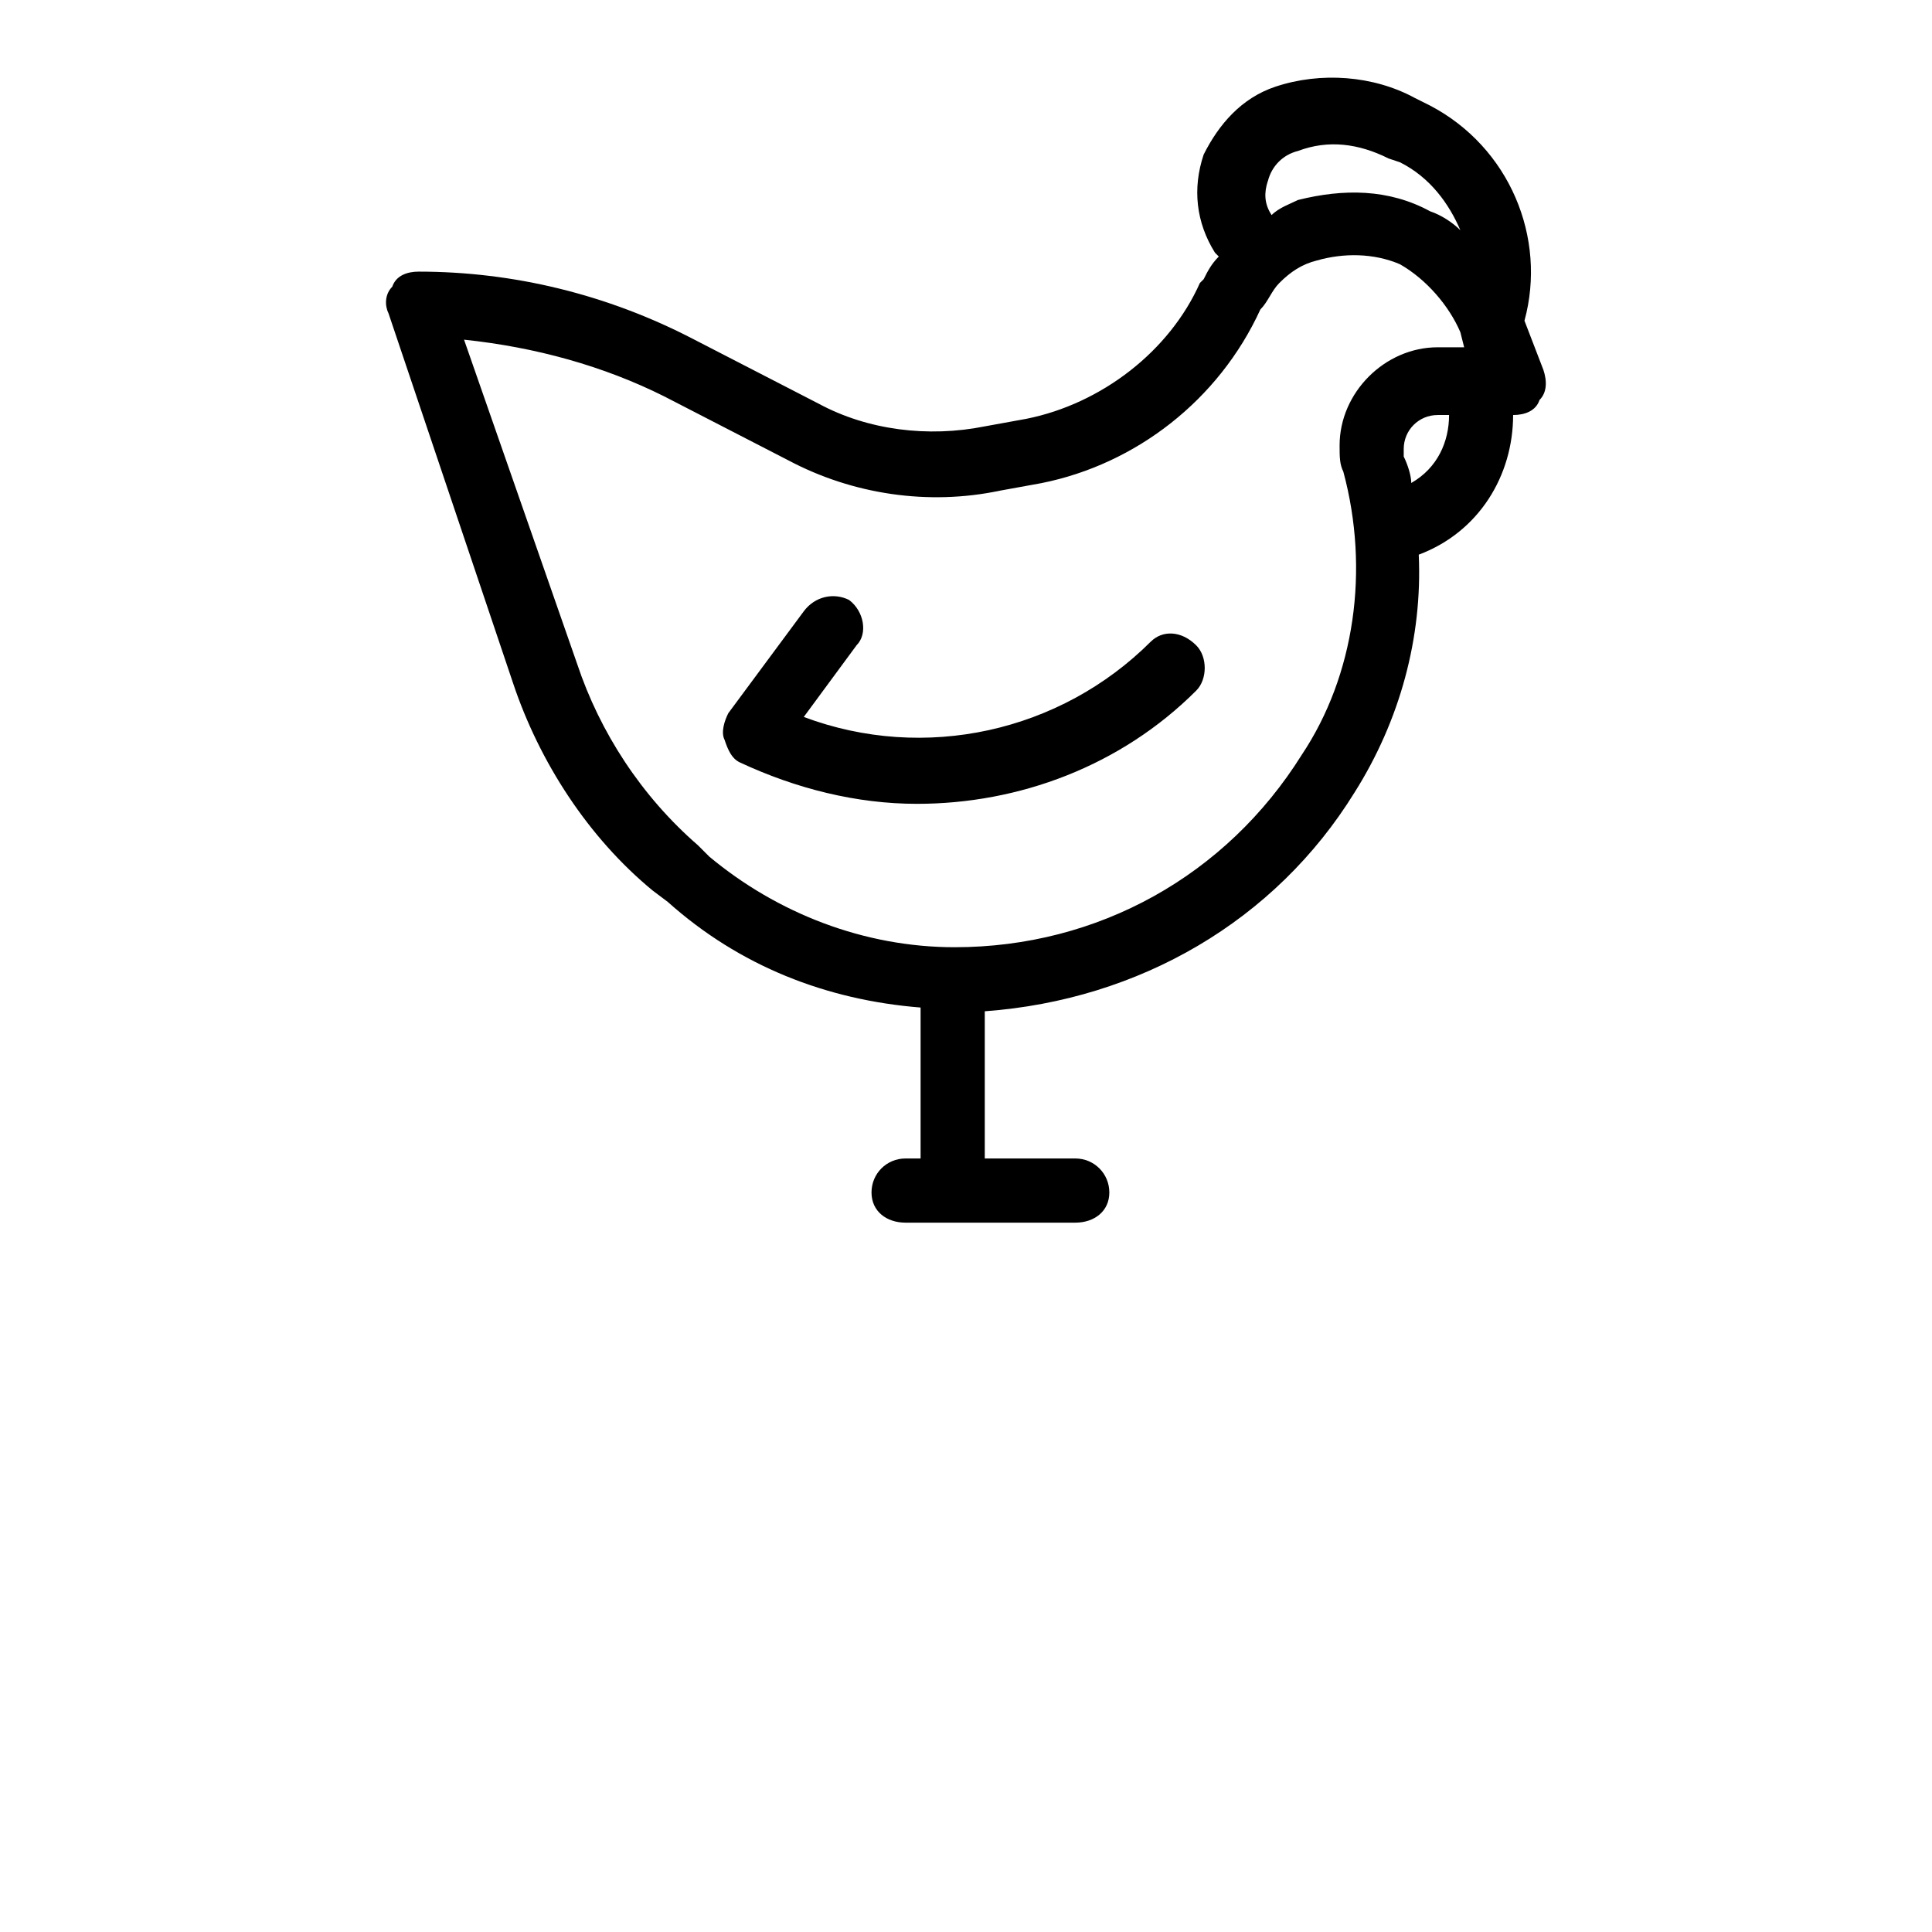 <!-- Generated by IcoMoon.io -->
<svg version="1.1" xmlns="http://www.w3.org/2000/svg" width="32" height="32" viewBox="0 0 32 32">
<title>Chicken</title>
<path d="M0.75-2.25h-0.188c0 0.063-0.063 0.125-0.188 0.125s-0.188-0.063-0.188-0.25c0-0.188 0.125-0.25 0.25-0.25 0.063 0 0.125 0 0.125 0.125h0.188c-0.063-0.188-0.188-0.313-0.375-0.313s-0.313 0.188-0.313 0.438c0 0.25 0.125 0.375 0.313 0.375s0.375-0.063 0.375-0.25zM0.375-2.438v-0.125c0 0 0 0 0 0-0.063 0-0.125 0-0.188 0.125v-0.125h-0.125v0.563h0.125v-0.313c0-0.063 0.063-0.125 0.188-0.125 0 0 0 0 0 0zM0.563-2.25c0-0.188-0.125-0.313-0.25-0.313-0.188 0-0.313 0.063-0.313 0.313 0 0.125 0.125 0.25 0.313 0.25 0.125 0 0.188-0.063 0.25-0.188h-0.125c-0.063 0.063-0.063 0.063-0.125 0.063s-0.125 0-0.125-0.125h0.375zM0.375-2.375h-0.188c0-0.063 0.063-0.125 0.125-0.125s0.063 0.063 0.063 0.125zM0.563-2v0c0-0.063-0.063-0.063-0.063-0.063v-0.375c0-0.063-0.063-0.125-0.188-0.125-0.188 0-0.25 0.063-0.25 0.188h0.125c0-0.063 0.063-0.063 0.125-0.063s0.063 0 0.063 0c0 0.063-0.063 0.063-0.125 0.125h-0.063c-0.125 0-0.188 0.063-0.188 0.188 0 0.063 0.125 0.125 0.188 0.125s0.125 0 0.188-0.063c0 0 0 0.063 0 0.063zM0.375-2.25c0 0.063-0.063 0.125-0.125 0.125s-0.063 0-0.063-0.063c0 0 0-0.063 0.063-0.063h0.063c0.063 0 0.063 0 0.063 0zM0.313-2v-0.125c0 0 0 0 0 0-0.063 0-0.063 0-0.063-0.063v-0.25h0.063v-0.125h-0.063v-0.188h-0.188v0.188h-0.063v0.125h0.063v0.313c0 0.063 0.063 0.125 0.188 0.125 0 0 0.063 0 0.063 0zM0.563-2v-0.75h-0.125v0.25c-0.063-0.063-0.063-0.063-0.188-0.063s-0.188 0.125-0.188 0.25c0 0.188 0.063 0.313 0.188 0.313s0.125 0 0.188-0.063v0.063zM0.438-2.313c0 0.125-0.063 0.188-0.125 0.188s-0.125-0.063-0.125-0.188c0-0.063 0.063-0.125 0.125-0.125s0.125 0.063 0.125 0.125zM0.625-2.25c0-0.188-0.125-0.313-0.25-0.313-0.063 0-0.125 0-0.188 0.063v-0.25h-0.125v0.75h0.125v-0.063c0.063 0.063 0.125 0.063 0.188 0.063 0.125 0 0.25-0.125 0.25-0.25zM0.438-2.313c0 0.125 0 0.188-0.125 0.188-0.063 0-0.125-0.063-0.125-0.188 0-0.063 0.063-0.125 0.125-0.125 0.125 0 0.125 0.063 0.125 0.125zM0.563-2.563h-0.125l-0.125 0.375-0.125-0.375h-0.188l0.25 0.563c0 0.063-0.063 0.125-0.125 0.125 0 0 0 0-0.063 0v0.125c0.063 0 0.063 0 0.063 0 0.125 0 0.188-0.063 0.188-0.125zM0.688-2.25c0-0.125-0.063-0.188-0.188-0.188h-0.125c-0.125-0.063-0.188-0.063-0.188-0.125s0.063-0.125 0.125-0.125c0.125 0 0.188 0.063 0.188 0.125h0.125c0-0.125-0.063-0.25-0.313-0.25-0.188 0-0.25 0.125-0.25 0.25s0.063 0.188 0.188 0.25h0.125c0.125 0 0.125 0.063 0.125 0.125s-0.063 0.063-0.125 0.063-0.188-0.063-0.188-0.125h-0.125c0 0.188 0.125 0.25 0.313 0.25s0.313-0.063 0.313-0.25zM0.875-2v-0.438c0-0.063-0.063-0.125-0.188-0.125-0.063 0-0.125 0-0.188 0.063 0-0.063-0.063-0.063-0.125-0.063s-0.125 0-0.188 0.063v-0.063h-0.125v0.563h0.125v-0.375c0-0.063 0.063-0.063 0.125-0.063s0.063 0 0.063 0.063v0.375h0.188v-0.375c0-0.063 0-0.063 0.063-0.063s0.125 0 0.125 0.063v0.375zM0.625-2.313c0-0.188-0.125-0.25-0.313-0.25s-0.25 0.063-0.25 0.25c0 0.188 0.063 0.313 0.25 0.313s0.313-0.125 0.313-0.313zM0.438-2.313c0 0.125-0.063 0.188-0.125 0.188s-0.125-0.063-0.125-0.188c0-0.063 0.063-0.125 0.125-0.125s0.125 0.063 0.125 0.125zM0.25-2v-0.75h-0.188v0.75zM0.563-2v-0.375c0-0.125-0.063-0.188-0.188-0.188-0.063 0-0.125 0-0.188 0.063v-0.063h-0.125v0.563h0.125v-0.375c0-0.063 0.063-0.063 0.125-0.063s0.125 0 0.125 0.063v0.375zM0.313-2.438v-0.125h-0.063v-0.063c0 0 0-0.063 0.063-0.063 0 0 0 0 0 0v-0.063c0 0-0.063 0-0.063 0-0.125 0-0.125 0-0.125 0.125v0.063h-0.125v0.125h0.125v0.438h0.125v-0.438zM0.563-2v-0.375c0-0.125-0.063-0.188-0.188-0.188-0.063 0-0.125 0-0.125 0.063v-0.25h-0.188v0.75h0.188v-0.375c0-0.063 0-0.063 0.063-0.063s0.125 0 0.125 0.063v0.375zM0.688-2v-0.75h-0.125v0.5l-0.313-0.5h-0.188v0.75h0.188v-0.563l0.313 0.563zM0.563-2v-0.563h-0.125v0.313c0 0.063-0.063 0.125-0.125 0.125s-0.125 0-0.125-0.125v-0.313h-0.125v0.375c0 0.125 0.063 0.188 0.188 0.188 0.063 0 0.125 0 0.188-0.063v0.063zM0.688-2.563c0-0.125-0.125-0.188-0.25-0.188h-0.375v0.75h0.188v-0.25h0.188c0.125 0 0.25-0.125 0.25-0.313zM0.5-2.5c0 0.063 0 0.063-0.125 0.063h-0.125v-0.188h0.125c0.125 0 0.125 0 0.125 0.125zM0.25-1.875v-0.688h-0.188v0.625c0 0.063 0 0.063 0 0.063-0.063 0-0.063 0-0.063 0v0.125c0.063 0 0.063 0 0.063 0 0.125 0 0.188-0.063 0.188-0.125zM0.25-2.625v-0.188h-0.188v0.188zM0.563-2.188h-0.125c-0.063 0.063-0.063 0.063-0.125 0.063s-0.125-0.063-0.125-0.188c0-0.063 0-0.125 0.125-0.125 0.063 0 0.063 0 0.125 0.063h0.125c0-0.125-0.125-0.188-0.25-0.188-0.188 0-0.25 0.063-0.25 0.25s0.063 0.313 0.25 0.313c0.125 0 0.25-0.063 0.25-0.188zM25.563 6.125l-0.313-0.813c0.375-1.375-0.25-2.875-1.563-3.563l-0.25-0.125c-0.688-0.375-1.563-0.438-2.313-0.188-0.563 0.188-0.938 0.625-1.188 1.125-0.188 0.563-0.125 1.125 0.188 1.625l0.063 0.063c-0.125 0.125-0.188 0.25-0.25 0.375l-0.063 0.063c-0.5 1.125-1.625 2-2.875 2.25l-0.688 0.125c-0.938 0.188-1.938 0.063-2.75-0.375l-2.063-1.063c-1.438-0.75-3-1.125-4.563-1.125-0.188 0-0.375 0.063-0.438 0.25-0.125 0.125-0.125 0.313-0.063 0.438l2.063 6.125c0.438 1.313 1.25 2.563 2.313 3.438l0.25 0.188c1.188 1.063 2.625 1.625 4.188 1.75v2.5h-0.25c-0.313 0-0.563 0.25-0.563 0.563s0.25 0.5 0.563 0.5h2.813c0.313 0 0.563-0.188 0.563-0.5s-0.25-0.563-0.563-0.563h-1.5v-2.438c2.563-0.188 4.813-1.5 6.125-3.625 0.75-1.188 1.125-2.563 1.063-3.938 1-0.375 1.563-1.313 1.563-2.313 0.188 0 0.375-0.063 0.438-0.25 0.125-0.125 0.125-0.313 0.063-0.5zM21 3c0.063-0.25 0.25-0.438 0.5-0.5 0.5-0.188 1-0.125 1.5 0.125l0.188 0.063c0.5 0.25 0.813 0.688 1 1.125-0.125-0.125-0.313-0.25-0.5-0.313-0.688-0.375-1.438-0.375-2.188-0.188-0.125 0.063-0.313 0.125-0.438 0.25-0.125-0.188-0.125-0.375-0.063-0.563zM22.25 7.813c0.438 1.625 0.188 3.375-0.688 4.688-1.25 2-3.375 3.188-5.75 3.188-1.5 0-2.938-0.563-4.063-1.5l-0.188-0.188c-0.938-0.813-1.625-1.875-2-3l-1.875-5.375c1.188 0.125 2.313 0.438 3.313 0.938l2.063 1.063c1.063 0.563 2.313 0.75 3.5 0.5l0.688-0.125c1.563-0.313 2.938-1.375 3.625-2.875 0.125-0.125 0.188-0.313 0.313-0.438 0.188-0.188 0.375-0.313 0.625-0.375 0.438-0.125 0.938-0.125 1.375 0.063 0.438 0.25 0.813 0.688 1 1.125l0.063 0.25h-0.438c-0.875 0-1.625 0.75-1.625 1.625 0 0.188 0 0.313 0.063 0.438zM23.375 8c0-0.125-0.063-0.313-0.125-0.438 0-0.063 0-0.063 0-0.125 0-0.313 0.25-0.563 0.563-0.563h0.188c0 0.438-0.188 0.875-0.625 1.125zM19.063 10.625c-1.5 1.5-3.75 2-5.75 1.25l0.875-1.188c0.188-0.188 0.125-0.563-0.125-0.75-0.25-0.125-0.563-0.063-0.75 0.188l-1.25 1.688c-0.063 0.125-0.125 0.313-0.063 0.438 0.063 0.188 0.125 0.313 0.25 0.375 0.938 0.438 1.938 0.688 2.938 0.688 1.688 0 3.375-0.625 4.625-1.875 0.188-0.188 0.188-0.563 0-0.75-0.25-0.25-0.563-0.25-0.75-0.063z"></path>
</svg>

